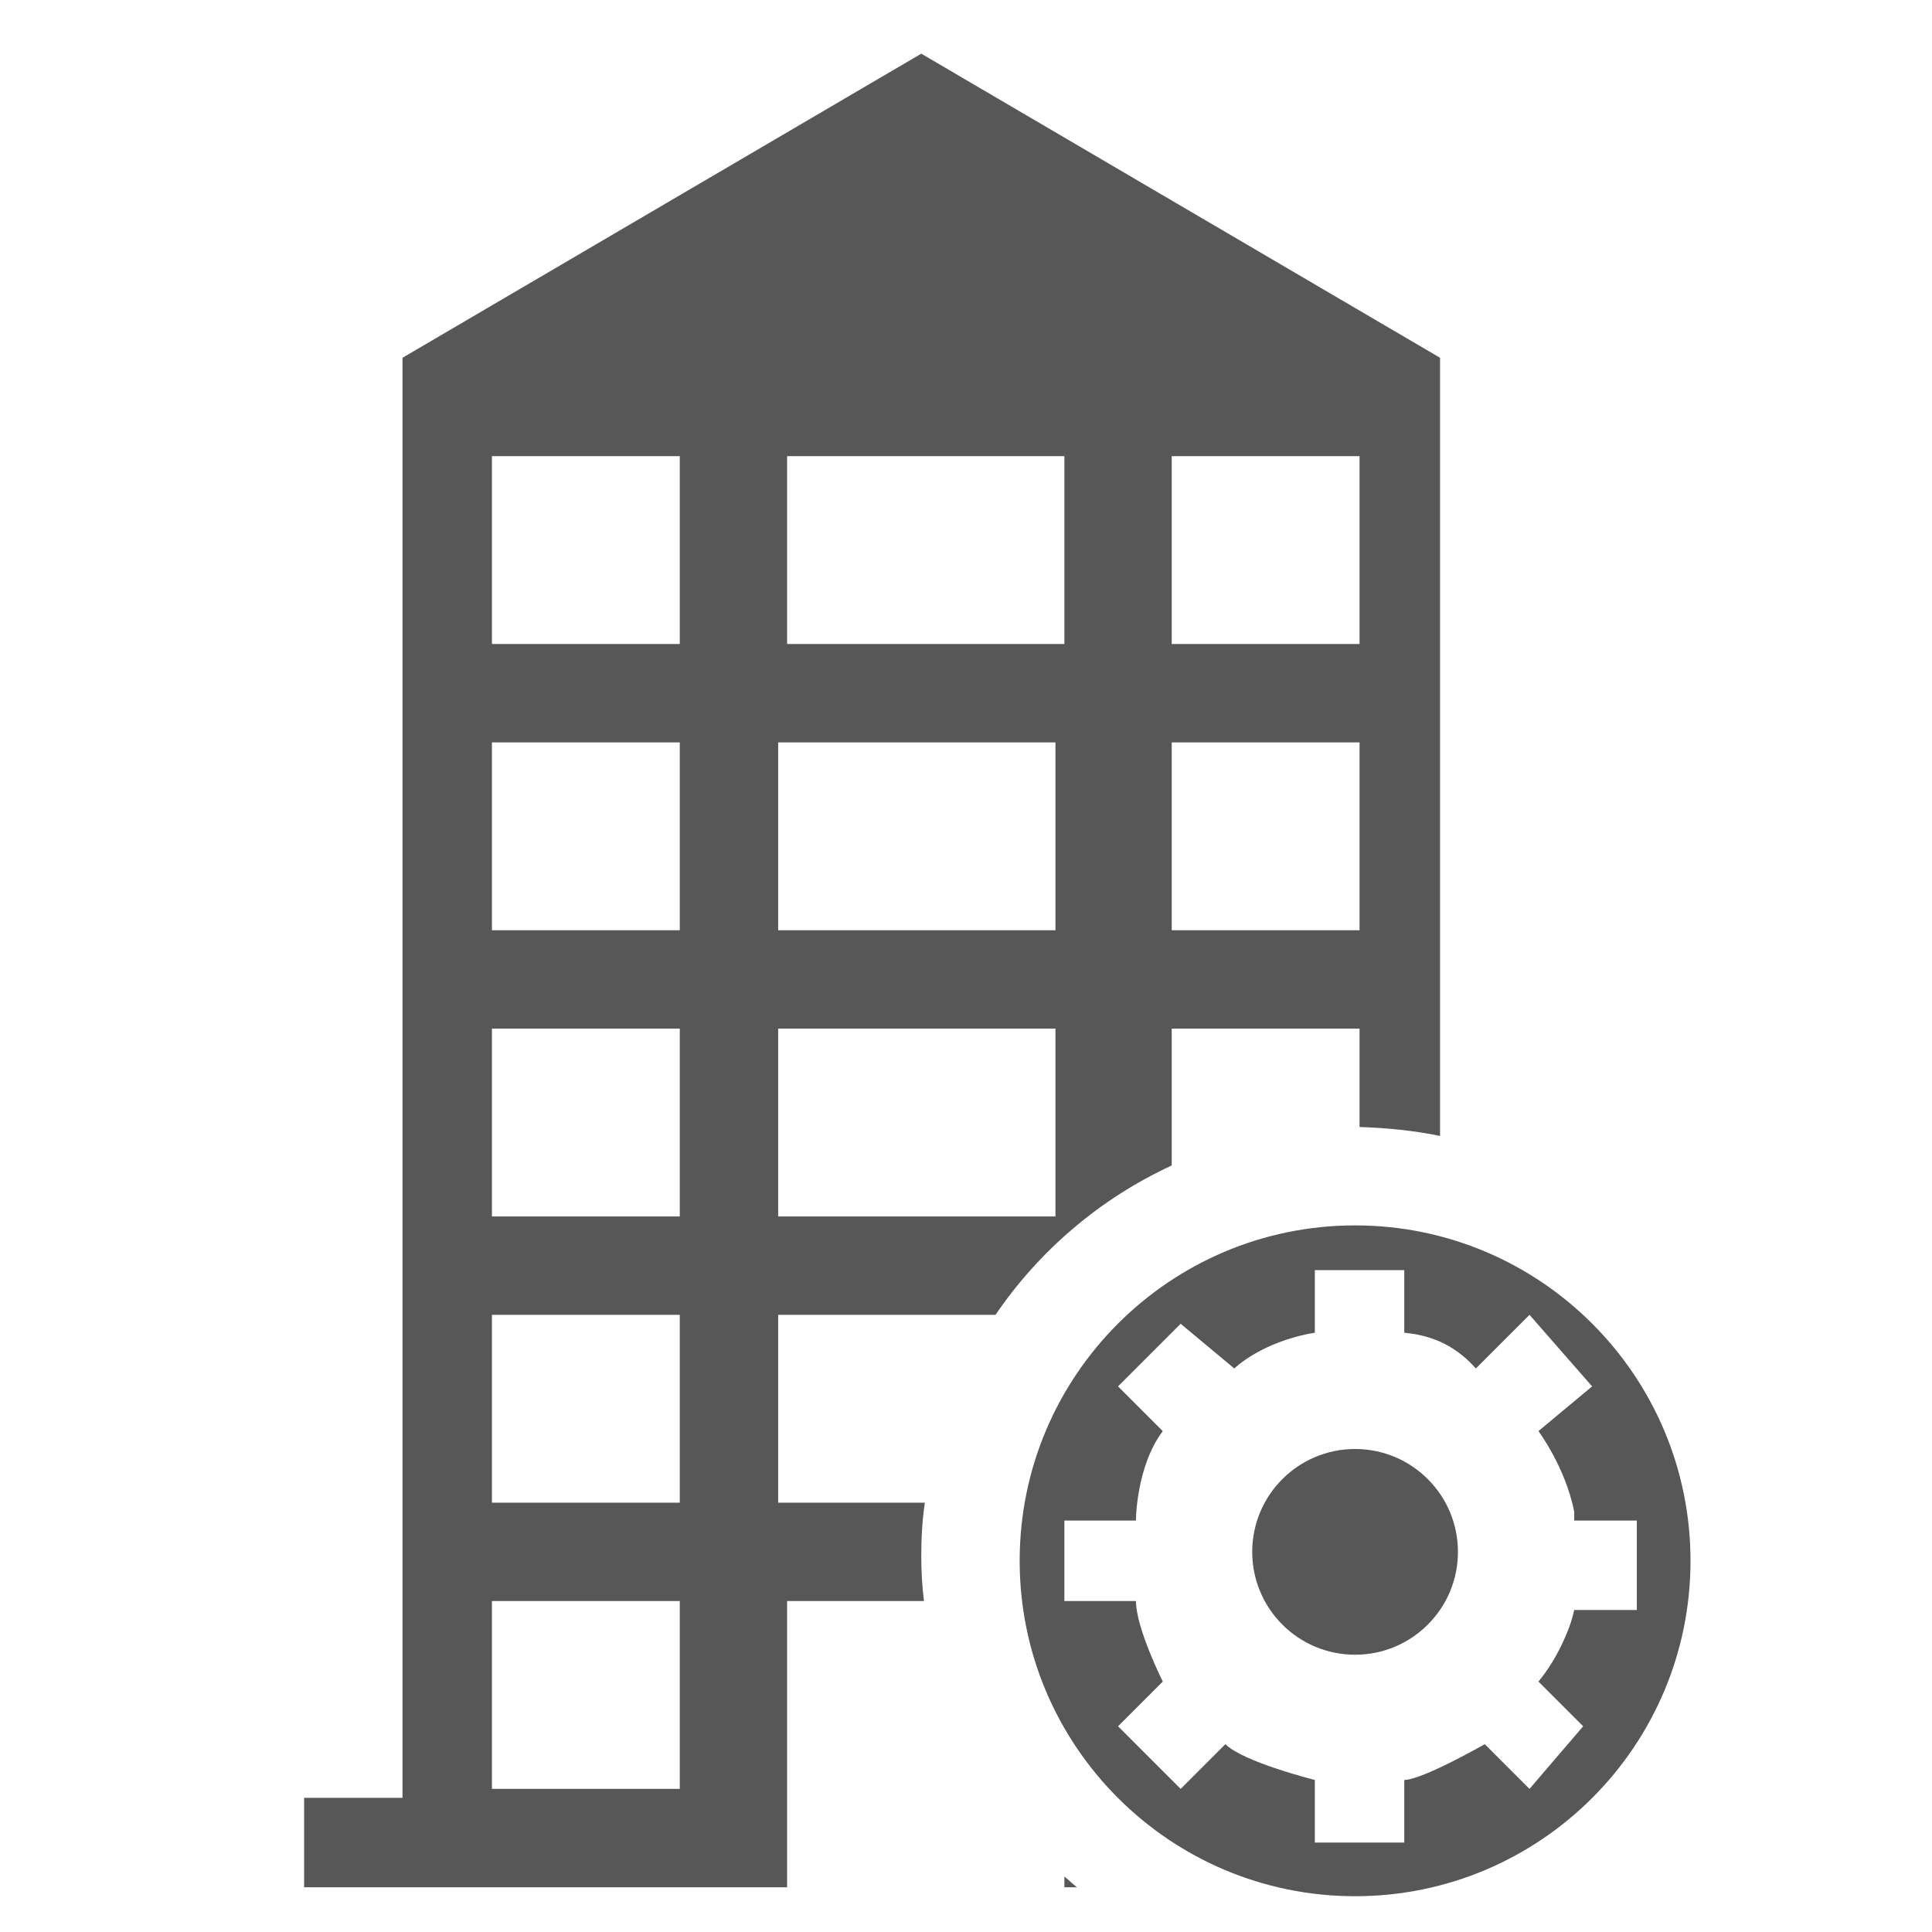 <?xml version="1.0" encoding="utf-8"?>
<!-- Generator: Adobe Illustrator 22.0.0, SVG Export Plug-In . SVG Version: 6.00 Build 0)  -->
<svg version="1.1" id="Layer_1" xmlns="http://www.w3.org/2000/svg" xmlns:xlink="http://www.w3.org/1999/xlink" x="0px" y="0px"
	 viewBox="0 0 216 216" style="enable-background:new 0 0 216 216;" xml:space="preserve">
<style type="text/css">
	.st0{fill:#575757;}
</style>
<path class="st0" d="M119,209.8v1.2h1.4C119.9,210.6,119.5,210.2,119,209.8z M103,6L45,40v161H34v10h54v-32h15.3
	c-0.2-1.6-0.3-3.3-0.3-5c0-2,0.1-4,0.4-6H87v-21h24.3c4.9-7.2,11.7-13,19.7-16.7V115h21v11c3.1,0.1,6.1,0.4,9,1V40L103,6z M76,200
	H55v-21h21V200z M76,168H55v-21h21V168z M76,136H55v-21h21V136z M76,104H55V83h21V104z M76,72H55V51h21V72z M118,136H87v-21h31V136z
	 M118,104H87V83h31V104z M119,72H88V51h31V72z M152,104h-21V83h21V104z M152,72h-21V51h21V72z"/>
<circle class="st0" cx="151.5" cy="173.5" r="11.5"/>
<path class="st0" d="M151.5,137c-20.7,0-37.5,16.8-37.5,37.5c0,20.7,16.8,37.5,37.5,37.5s37.5-16.8,37.5-37.5
	C189,153.8,172.2,137,151.5,137z M176,180c-0.2,0.9-0.5,1.9-1,3c-0.9,2.1-2,3.8-3,5c2,2,5,5,5,5l-6,7l-5-5c0,0-7,4-9,4c0,4,0,7,0,7
	h-10v-7c0,0-8-2-10-4c-2,2-5,5-5,5l-7-7l5-5c0,0-3-6-3-9c-2,0-8,0-8,0v-9h8c0,0,0-6,3-10c-2-2-5-5-5-5l7-7l6,5c0,0,3-3,9-4v-7h10v7
	c1,0.1,2.4,0.3,4,1c2,0.9,3.3,2.2,4,3c1-1,6-6,6-6l7,8l-6,5c0,0,3,4,4,9v1h7v10H176z"/>
</svg>
